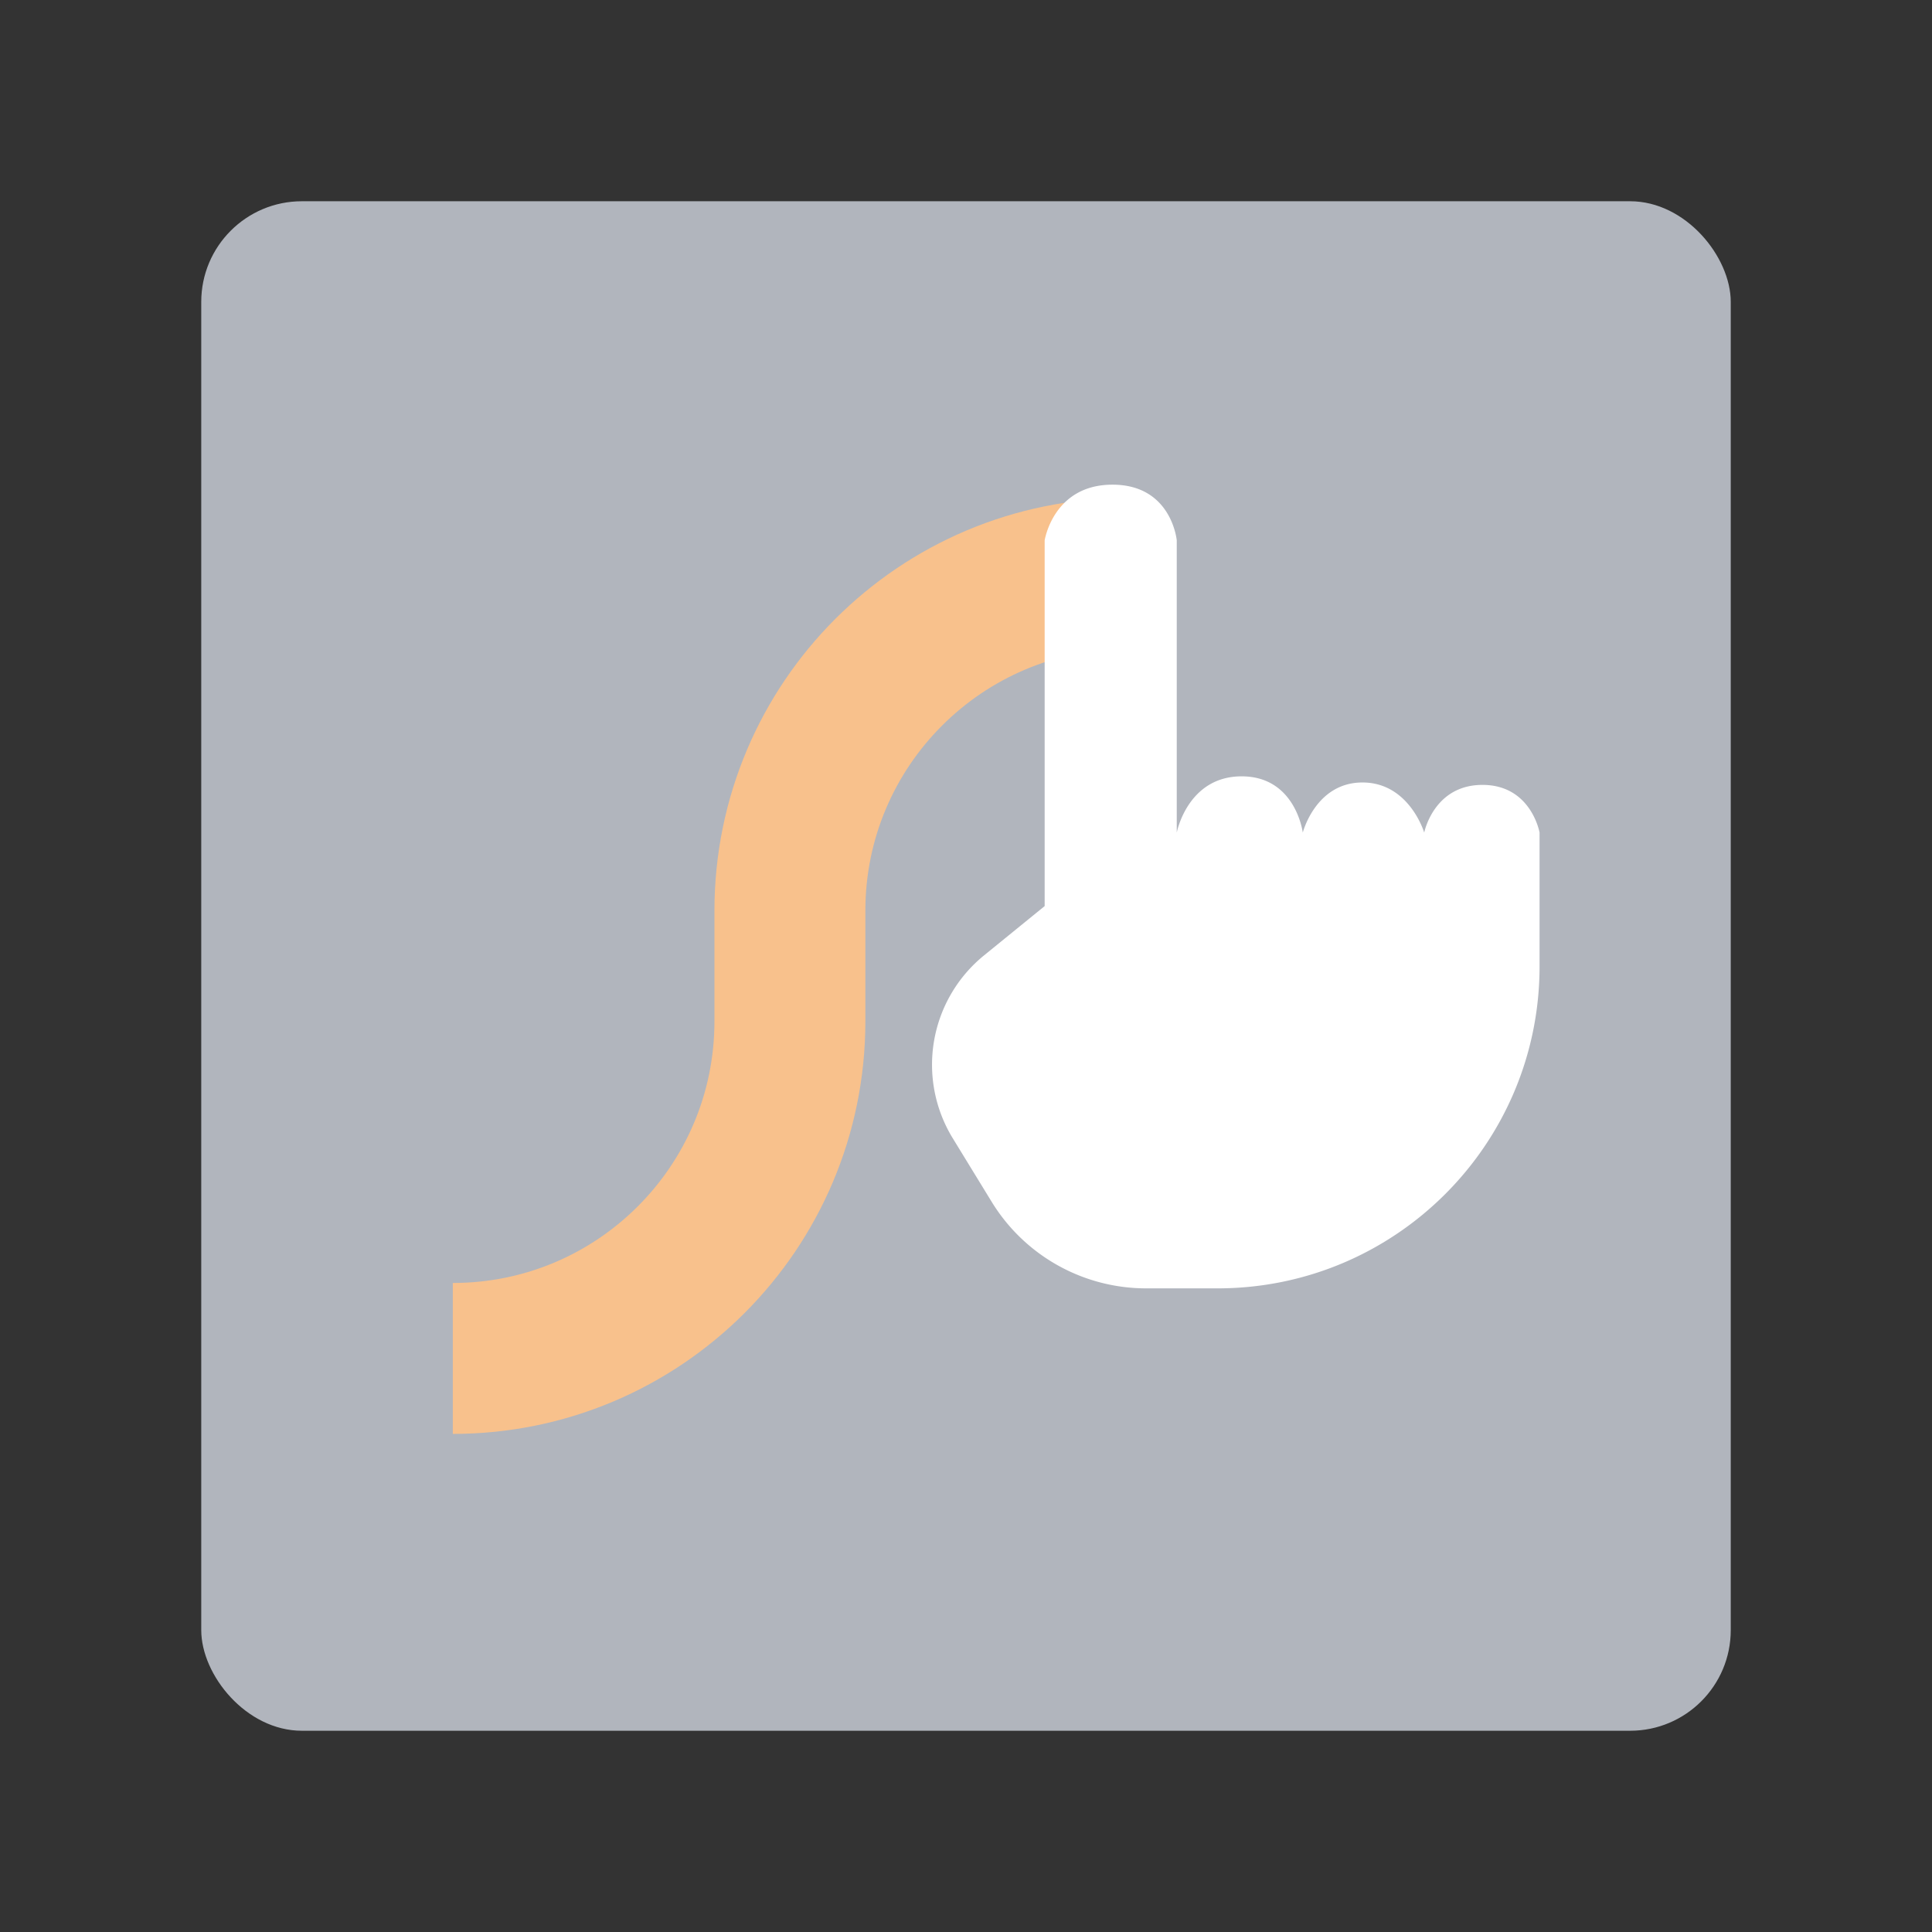 <svg xmlns="http://www.w3.org/2000/svg" width="192" height="192" fill="none"><rect width="100%" height="100%" fill="#333333" stroke="none"/><rect width="152" height="152" x="20" y="20" fill="#B1B5BD" rx="10"/><path stroke="#F8C18C" stroke-width="15" d="M45 135c18.502 0 33.5-14.998 33.5-33.5v-11C78.5 71.999 93.499 57 112 57"/><path fill="#fff" fill-rule="evenodd" d="M103.817 53.704s.85-5.538 6.739-5.538c5.888 0 6.389 5.538 6.389 5.538v29.038s1.07-5.59 6.446-5.59c5.375 0 6.078 5.59 6.078 5.59s1.277-4.98 5.931-4.98c4.655 0 6.137 4.98 6.137 4.98s.938-4.74 5.787-4.74c4.848 0 5.676 4.74 5.676 4.74v13.294c0 17.673-14.327 32-32 32h-7.098a18 18 0 0 1-15.351-8.602l-3.867-6.315a14 14 0 0 1 3.106-18.171l6.027-4.902V53.704Z" clip-rule="evenodd"/></svg>